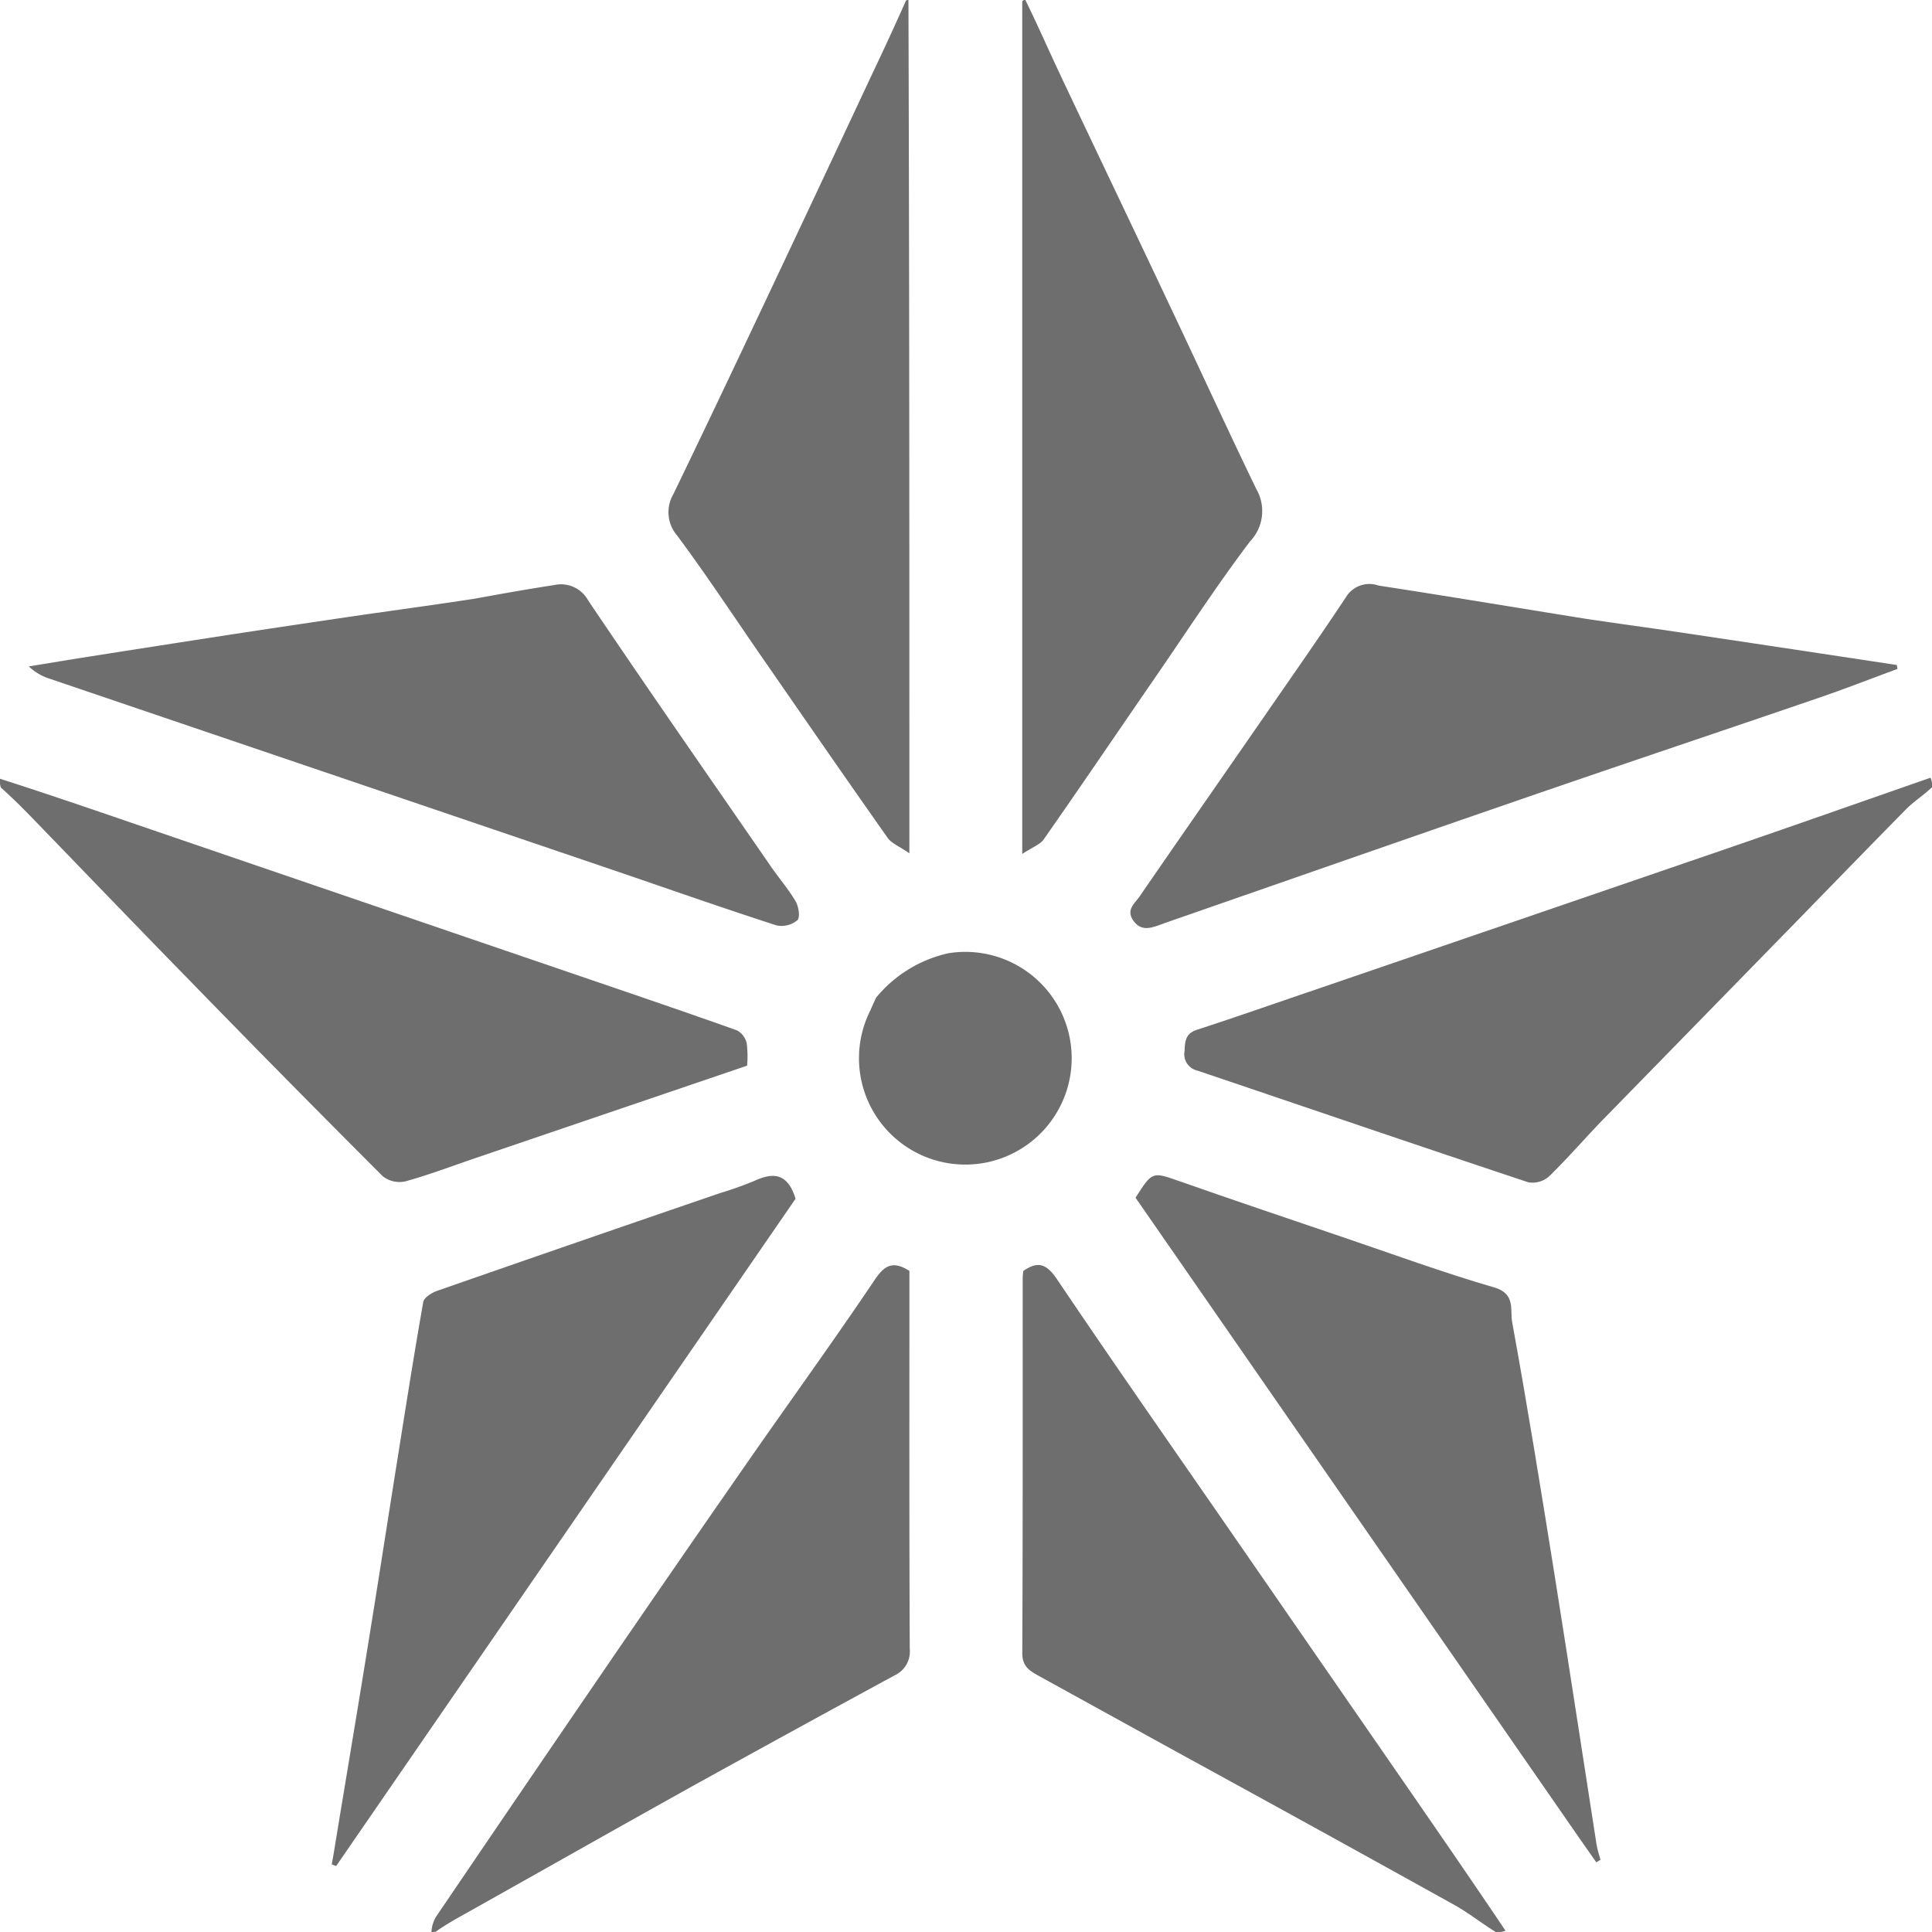 <svg id="shuriken_2_" data-name="shuriken (2)" xmlns="http://www.w3.org/2000/svg" width="51.575" height="51.575" viewBox="0 0 51.575 51.575">
  <path id="Path_72" data-name="Path 72" d="M1,207.375c1.4.447,2.805.935,4.21,1.415q5.743,1.965,11.488,3.926c1.328.454,2.657.906,3.979,1.377a.522.522,0,0,1,.256.341,2.768,2.768,0,0,1,.011.6L13.695,217.5c-.625.213-1.243.449-1.877.624a.723.723,0,0,1-.6-.138q-2.609-2.608-5.182-5.253c-1.31-1.34-2.609-2.692-3.912-4.039-.357-.369-.711-.739-1.1-1.083A.513.513,0,0,1,1,207.375Z" transform="translate(-1 -186.586)" fill="#6e6e6e"/>
  <path id="Path_73" data-name="Path 73" d="M334.864,207.378c-.233.22-.488.38-.694.589-1.243,1.262-2.474,2.536-3.711,3.8q-2.172,2.226-4.346,4.45c-.5.513-.965,1.056-1.477,1.554a.665.665,0,0,1-.554.151c-2.948-.981-5.888-1.987-8.831-2.981a.447.447,0,0,1-.34-.519c.011-.266.023-.47.334-.571,1.038-.337,2.068-.7,3.1-1.05q5.441-1.863,10.88-3.729c1.858-.639,3.712-1.29,5.6-1.949A.514.514,0,0,1,334.864,207.378Z" transform="translate(-283.289 -186.362)" fill="#6e6e6e"/>
  <path id="Path_74" data-name="Path 74" d="M184.572,1c.025,7.532.025,15.064.025,22.779-.267-.185-.474-.263-.58-.412C182.9,21.783,181.8,20.188,180.7,18.6c-.763-1.1-1.5-2.224-2.3-3.3a.956.956,0,0,1-.1-1.115q.972-2.013,1.927-4.034,1.7-3.591,3.382-7.187c.3-.628.589-1.256.885-1.921C184.5,1,184.547,1,184.572,1Z" transform="translate(-160.321 -1)" fill="#6e6e6e"/>
  <path id="Path_75" data-name="Path 75" d="M272.075,1c.346.709.658,1.422.991,2.125.964,2.039,1.939,4.073,2.9,6.112.759,1.6,1.5,3.219,2.272,4.816a1.173,1.173,0,0,1-.166,1.4c-.949,1.254-1.8,2.579-2.7,3.876-.936,1.362-1.864,2.729-2.811,4.083-.1.137-.293.2-.57.384V1.047C272,1,272.05,1,272.075,1Z" transform="translate(-244.702 -1)" fill="#6e6e6e"/>
  <path id="Path_76" data-name="Path 76" d="M284.55,354.043c-.383-.237-.711-.5-1.076-.707q-3.631-2.017-7.274-4.01-1.935-1.065-3.868-2.131c-.231-.128-.421-.251-.42-.591.015-3.34.01-6.679.011-10.019,0-.066.011-.132.016-.189.407-.281.631-.178.908.234,1.55,2.3,3.143,4.576,4.721,6.859l4.735,6.851c.836,1.211,1.671,2.422,2.509,3.669A.573.573,0,0,1,284.55,354.043Z" transform="translate(-244.622 -302.468)" fill="#6e6e6e"/>
  <path id="Path_77" data-name="Path 77" d="M115.333,354.114a.9.9,0,0,1,.118-.4q2.144-3.161,4.3-6.313,2-2.925,4.027-5.838c1.124-1.618,2.282-3.214,3.382-4.849.268-.4.491-.528.933-.248v.424c0,3.221-.006,6.443.009,9.664a.7.7,0,0,1-.4.707q-2.617,1.421-5.223,2.861c-2.012,1.118-4.015,2.254-6.022,3.38-.329.185-.662.363-.973.578C115.456,354.114,115.411,354.114,115.333,354.114Z" transform="translate(-103.816 -302.539)" fill="#6e6e6e"/>
  <path id="Path_78" data-name="Path 78" d="M20.524,156.278c.741-.135,1.44-.26,2.141-.367a.829.829,0,0,1,.914.414c1.606,2.383,3.248,4.741,4.88,7.105.215.312.467.6.657.927.081.138.123.428.045.5a.662.662,0,0,1-.552.14c-1.384-.447-2.757-.928-4.135-1.4q-7.631-2.592-15.263-5.183a1.418,1.418,0,0,1-.567-.332c.546-.089,1.091-.18,1.638-.266q1.836-.289,3.672-.572,1.789-.273,3.58-.535C18.517,156.569,19.5,156.434,20.524,156.278Z" transform="translate(-7.875 -140.292)" fill="#6e6e6e"/>
  <path id="Path_79" data-name="Path 79" d="M314.844,157.049c2.1.312,4.15.622,6.2.932l.019.105c-.7.257-1.388.528-2.09.768-2.576.882-5.157,1.746-7.731,2.633-3.245,1.118-6.485,2.252-9.727,3.379l-.093.035c-.271.094-.542.212-.761-.1-.2-.285.043-.458.17-.642,1.133-1.647,2.278-3.287,3.415-4.932.713-1.031,1.432-2.058,2.122-3.1a.731.731,0,0,1,.843-.266c1.844.283,3.684.591,5.526.886C313.424,156.849,314.112,156.945,314.844,157.049Z" transform="translate(-270.409 -140.229)" fill="#6e6e6e"/>
  <path id="Path_80" data-name="Path 80" d="M89.03,330.318c.3-1.821.6-3.6.885-5.377.249-1.534.485-3.07.729-4.6.234-1.468.463-2.937.721-4.4.021-.121.231-.248.379-.3q3.776-1.316,7.558-2.611a9.334,9.334,0,0,0,.885-.314c.494-.229.9-.244,1.116.47L89.039,331l-.117-.045C88.958,330.755,88.993,330.558,89.03,330.318Z" transform="translate(-80.066 -281.185)" fill="#6e6e6e"/>
  <path id="Path_81" data-name="Path 81" d="M313.792,330.166l-11.863-17.118c.453-.71.447-.694,1.177-.439,1.45.508,2.907,1,4.362,1.494,1.344.456,2.679.947,4.042,1.342.571.166.416.61.471.913.409,2.242.772,4.494,1.132,6.745.383,2.4.746,4.8,1.121,7.2.022.142.07.28.106.42l-.111.067Z" transform="translate(-271.616 -281.075)" fill="#6e6e6e"/>
  <path id="Path_82" data-name="Path 82" d="M229.179,254.454a3.469,3.469,0,0,1,1.93-1.186,2.839,2.839,0,1,1-2.088,1.536C229.066,254.7,229.115,254.592,229.179,254.454Z" transform="translate(-205.792 -227.821)" fill="#6e6e6e"/>
</svg>
